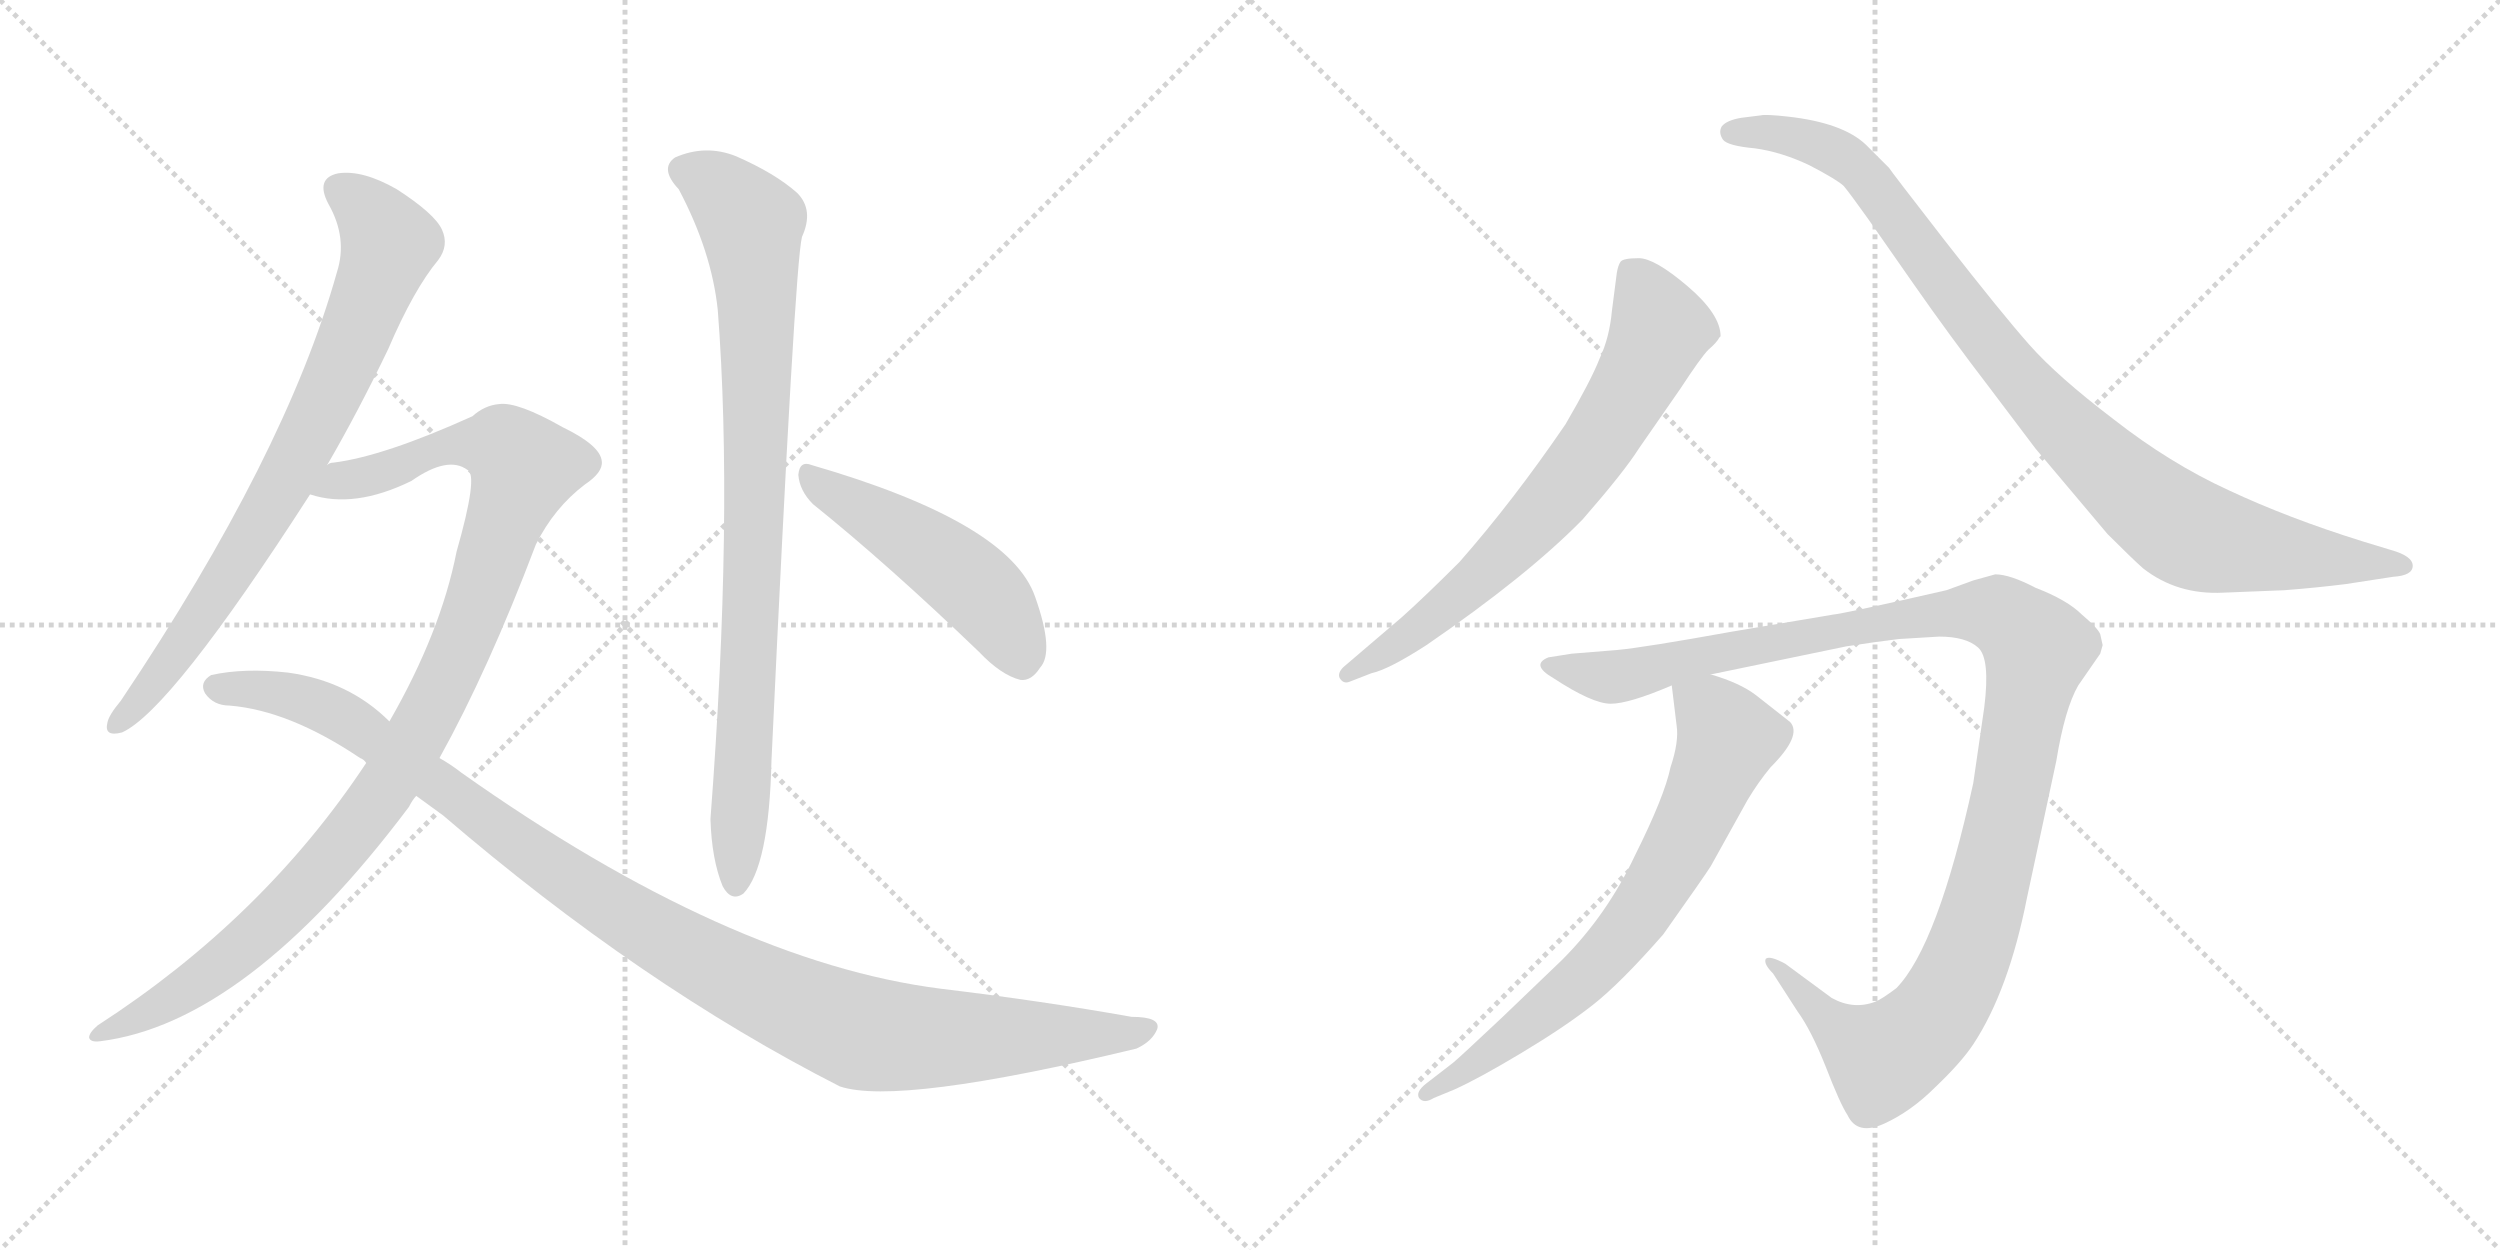 <svg version="1.1" viewBox="0 0 2048 1024" xmlns="http://www.w3.org/2000/svg">
  <g stroke="lightgray" stroke-dasharray="1,1" stroke-width="1" transform="scale(4, 4)">
    <line x1="0" y1="0" x2="256" y2="256"></line>
    <line x1="256" y1="0" x2="0" y2="256"></line>
    <line x1="128" y1="0" x2="128" y2="256"></line>
    <line x1="0" y1="128" x2="256" y2="128"></line>
    <line x1="256" y1="0" x2="512" y2="256"></line>
    <line x1="512" y1="0" x2="256" y2="256"></line>
    <line x1="384" y1="0" x2="384" y2="256"></line>
    <line x1="256" y1="128" x2="512" y2="128"></line>
  </g>
<g transform="scale(1, -1) translate(0, -850)">
   <style type="text/css">
    @keyframes keyframes0 {
      from {
       stroke: black;
       stroke-dashoffset: 768;
       stroke-width: 128;
       }
       71% {
       animation-timing-function: step-end;
       stroke: black;
       stroke-dashoffset: 0;
       stroke-width: 128;
       }
       to {
       stroke: black;
       stroke-width: 1024;
       }
       }
       #make-me-a-hanzi-animation-0 {
         animation: keyframes0 0.875s both;
         animation-delay: 0s;
         animation-timing-function: linear;
       }
    @keyframes keyframes1 {
      from {
       stroke: black;
       stroke-dashoffset: 1041;
       stroke-width: 128;
       }
       77% {
       animation-timing-function: step-end;
       stroke: black;
       stroke-dashoffset: 0;
       stroke-width: 128;
       }
       to {
       stroke: black;
       stroke-width: 1024;
       }
       }
       #make-me-a-hanzi-animation-1 {
         animation: keyframes1 1.097s both;
         animation-delay: 0.875s;
         animation-timing-function: linear;
       }
    @keyframes keyframes2 {
      from {
       stroke: black;
       stroke-dashoffset: 1093;
       stroke-width: 128;
       }
       78% {
       animation-timing-function: step-end;
       stroke: black;
       stroke-dashoffset: 0;
       stroke-width: 128;
       }
       to {
       stroke: black;
       stroke-width: 1024;
       }
       }
       #make-me-a-hanzi-animation-2 {
         animation: keyframes2 1.139s both;
         animation-delay: 1.972s;
         animation-timing-function: linear;
       }
    @keyframes keyframes3 {
      from {
       stroke: black;
       stroke-dashoffset: 866;
       stroke-width: 128;
       }
       74% {
       animation-timing-function: step-end;
       stroke: black;
       stroke-dashoffset: 0;
       stroke-width: 128;
       }
       to {
       stroke: black;
       stroke-width: 1024;
       }
       }
       #make-me-a-hanzi-animation-3 {
         animation: keyframes3 0.955s both;
         animation-delay: 3.112s;
         animation-timing-function: linear;
       }
    @keyframes keyframes4 {
      from {
       stroke: black;
       stroke-dashoffset: 487;
       stroke-width: 128;
       }
       61% {
       animation-timing-function: step-end;
       stroke: black;
       stroke-dashoffset: 0;
       stroke-width: 128;
       }
       to {
       stroke: black;
       stroke-width: 1024;
       }
       }
       #make-me-a-hanzi-animation-4 {
         animation: keyframes4 0.646s both;
         animation-delay: 4.066s;
         animation-timing-function: linear;
       }
    @keyframes keyframes5 {
      from {
       stroke: black;
       stroke-dashoffset: 696;
       stroke-width: 128;
       }
       69% {
       animation-timing-function: step-end;
       stroke: black;
       stroke-dashoffset: 0;
       stroke-width: 128;
       }
       to {
       stroke: black;
       stroke-width: 1024;
       }
       }
       #make-me-a-hanzi-animation-5 {
         animation: keyframes5 0.816s both;
         animation-delay: 4.713s;
         animation-timing-function: linear;
       }
    @keyframes keyframes6 {
      from {
       stroke: black;
       stroke-dashoffset: 950;
       stroke-width: 128;
       }
       76% {
       animation-timing-function: step-end;
       stroke: black;
       stroke-dashoffset: 0;
       stroke-width: 128;
       }
       to {
       stroke: black;
       stroke-width: 1024;
       }
       }
       #make-me-a-hanzi-animation-6 {
         animation: keyframes6 1.023s both;
         animation-delay: 5.529s;
         animation-timing-function: linear;
       }
    @keyframes keyframes7 {
      from {
       stroke: black;
       stroke-dashoffset: 1161;
       stroke-width: 128;
       }
       79% {
       animation-timing-function: step-end;
       stroke: black;
       stroke-dashoffset: 0;
       stroke-width: 128;
       }
       to {
       stroke: black;
       stroke-width: 1024;
       }
       }
       #make-me-a-hanzi-animation-7 {
         animation: keyframes7 1.195s both;
         animation-delay: 6.552s;
         animation-timing-function: linear;
       }
    @keyframes keyframes8 {
      from {
       stroke: black;
       stroke-dashoffset: 702;
       stroke-width: 128;
       }
       70% {
       animation-timing-function: step-end;
       stroke: black;
       stroke-dashoffset: 0;
       stroke-width: 128;
       }
       to {
       stroke: black;
       stroke-width: 1024;
       }
       }
       #make-me-a-hanzi-animation-8 {
         animation: keyframes8 0.821s both;
         animation-delay: 7.747s;
         animation-timing-function: linear;
       }
</style>
<path d="M 268.0 469.0 Q 293.0 512.0 318.0 564.0 Q 339.0 613.0 359.0 637.0 Q 368.0 649.0 362.0 662.0 Q 356.0 675.0 325.0 695.0 Q 297.0 711.0 277.0 708.0 Q 258.0 704.0 269.0 683.0 Q 285.0 655.0 276.0 627.0 Q 234.0 477.0 99.0 276.0 Q 89.0 264.0 88.0 258.0 Q 85.0 246.0 100.0 250.0 Q 140.0 268.0 254.0 445.0 L 268.0 469.0 Z" fill="lightgray"></path> 
<path d="M 360.0 229.0 Q 400.0 301.0 439.0 404.0 Q 454.0 434.0 479.0 453.0 Q 494.0 463.0 493.0 472.0 Q 492.0 485.0 461.0 500.0 Q 424.0 521.0 409.0 519.0 Q 397.0 518.0 387.0 509.0 Q 314.0 476.0 273.0 471.0 Q 270.0 471.0 268.0 469.0 C 239.0 462.0 224.0 450.0 254.0 445.0 Q 290.0 433.0 337.0 456.0 Q 367.0 477.0 383.0 465.0 Q 392.0 461.0 374.0 398.0 Q 361.0 332.0 319.0 259.0 L 300.0 225.0 Q 216.0 98.0 80.0 10.0 Q 73.0 4.0 73.0 0.0 Q 74.0 -4.0 82.0 -3.0 Q 202.0 12.0 335.0 189.0 Q 338.0 195.0 341.0 198.0 L 360.0 229.0 Z" fill="lightgray"></path> 
<path d="M 341.0 198.0 L 363.0 182.0 Q 525.0 43.0 688.0 -40.0 Q 736.0 -56.0 931.0 -9.0 Q 944.0 -3.0 948.0 7.0 Q 951.0 17.0 927.0 17.0 Q 854.0 30.0 771.0 40.0 Q 597.0 62.0 378.0 217.0 Q 369.0 224.0 360.0 229.0 L 319.0 259.0 Q 286.0 292.0 236.0 299.0 Q 200.0 303.0 173.0 297.0 Q 163.0 291.0 168.0 282.0 Q 175.0 272.0 188.0 272.0 Q 237.0 268.0 295.0 229.0 Q 298.0 228.0 300.0 225.0 L 341.0 198.0 Z" fill="lightgray"></path> 
<path d="M 556.0 695.0 Q 583.0 644.0 588.0 596.0 Q 601.0 428.0 582.0 179.0 Q 583.0 146.0 592.0 124.0 Q 599.0 111.0 609.0 118.0 Q 630.0 140.0 632.0 227.0 Q 651.0 633.0 657.0 656.0 Q 667.0 678.0 653.0 692.0 Q 635.0 708.0 603.0 722.0 Q 578.0 732.0 553.0 721.0 Q 540.0 712.0 556.0 695.0 Z" fill="lightgray"></path> 
<path d="M 666.0 437.0 Q 727.0 388.0 802.0 316.0 Q 820.0 297.0 836.0 293.0 Q 845.0 292.0 852.0 303.0 Q 864.0 316.0 848.0 361.0 Q 827.0 422.0 665.0 469.0 Q 655.0 473.0 654.0 461.0 Q 655.0 448.0 666.0 437.0 Z" fill="lightgray"></path> 
<path d="M 1105.5 291.5 L 1123.5 298.5 Q 1137.5 301.5 1168.5 321.5 Q 1251.5 378.5 1296.5 424.5 Q 1330.5 463.5 1342.5 482.5 L 1376.5 531.5 Q 1393.5 557.5 1399.5 563.5 Q 1406.5 569.5 1408.5 573.5 L 1409.5 574.5 Q 1409.5 592.5 1382.5 615.5 Q 1355.5 638.5 1342.5 638.5 Q 1329.5 638.5 1327.5 635.5 Q 1325.5 632.5 1324.5 626.5 L 1320.5 595.5 Q 1318.5 573.5 1310.5 556.5 Q 1303.5 538.5 1282.5 502.5 Q 1239.5 439.5 1195.5 389.5 Q 1167.5 361.5 1148.5 344.5 L 1100.5 303.5 Q 1095.5 298.5 1097.5 294.5 Q 1100.5 289.5 1105.5 291.5 Z" fill="lightgray"></path> 
<path d="M 1821.5 364.5 L 1871.5 366.5 Q 1897.5 368.5 1921.5 371.5 L 1960.5 377.5 Q 1976.5 378.5 1976.5 386.5 Q 1976.5 394.5 1958.5 399.5 L 1935.5 406.5 Q 1874.5 425.5 1825.5 448.5 Q 1777.5 470.5 1731.5 506.5 Q 1685.5 541.5 1662.5 567.5 Q 1639.5 593.5 1593.5 652.5 Q 1548.5 710.5 1547.5 712.5 L 1528.5 731.5 Q 1509.5 749.5 1464.5 754.5 Q 1446.5 756.5 1442.5 755.5 L 1426.5 753.5 Q 1414.5 751.5 1410.5 746.5 Q 1407.5 741.5 1411.5 735.5 Q 1415.5 730.5 1437.5 728.5 Q 1459.5 725.5 1482.5 714.5 Q 1505.5 702.5 1510.5 697.5 Q 1515.5 691.5 1530.5 670.5 L 1567.5 617.5 Q 1597.5 574.5 1630.5 531.5 L 1667.5 482.5 L 1726.5 412.5 Q 1746.5 392.5 1755.5 384.5 Q 1783.5 362.5 1821.5 364.5 Z" fill="lightgray"></path> 
<path d="M 1555.5 326.5 L 1588.5 328.5 Q 1610.5 328.5 1620.5 319.5 Q 1630.5 310.5 1625.5 270.5 L 1616.5 208.5 Q 1587.5 75.5 1553.5 40.5 Q 1541.5 31.5 1536.5 29.5 Q 1518.5 22.5 1500.5 32.5 L 1462.5 60.5 Q 1449.5 67.5 1446.5 64.5 Q 1444.5 60.5 1452.5 52.5 L 1472.5 21.5 Q 1483.5 6.5 1495.5 -23.5 Q 1507.5 -54.5 1513.5 -63.5 Q 1521.5 -80.5 1543.5 -70.5 Q 1565.5 -60.5 1585.5 -40.5 Q 1606.5 -20.5 1616.5 -5.5 Q 1645.5 38.5 1660.5 114.5 L 1684.5 226.5 Q 1691.5 269.5 1702.5 288.5 L 1720.5 314.5 L 1722.5 321.5 L 1720.5 330.5 Q 1718.5 335.5 1705.5 346.5 Q 1693.5 358.5 1667.5 368.5 Q 1646.5 379.5 1634.5 379.5 L 1616.5 374.5 L 1594.5 366.5 Q 1511.5 347.5 1501.5 346.5 L 1418.5 332.5 Q 1346.5 319.5 1324.5 317.5 L 1287.5 314.5 L 1268.5 311.5 Q 1253.5 305.5 1272.5 294.5 Q 1304.5 273.5 1319.5 273.5 Q 1334.5 273.5 1369.5 288.5 L 1401.5 297.5 L 1512.5 320.5 Q 1538.5 324.5 1555.5 326.5 Z" fill="lightgray"></path> 
<path d="M 1369.5 288.5 L 1373.5 255.5 Q 1375.5 242.5 1368.5 221.5 Q 1363.5 197.5 1339.5 149.5 Q 1316.5 100.5 1279.5 63.5 L 1230.5 16.5 Q 1196.5 -15.5 1190.5 -20.5 L 1168.5 -37.5 Q 1159.5 -44.5 1162.5 -49.5 Q 1166.5 -54.5 1174.5 -49.5 L 1191.5 -42.5 Q 1211.5 -33.5 1246.5 -12.5 Q 1281.5 8.5 1304.5 26.5 Q 1327.5 44.5 1362.5 84.5 Q 1396.5 132.5 1401.5 140.5 L 1431.5 194.5 Q 1440.5 209.5 1450.5 221.5 Q 1476.5 247.5 1466.5 258.5 L 1438.5 280.5 Q 1425.5 290.5 1401.5 297.5 C 1373.5 307.5 1367.5 309.5 1369.5 288.5 Z" fill="lightgray"></path> 
      <clipPath id="make-me-a-hanzi-clip-0">
      <path d="M 268.0 469.0 Q 293.0 512.0 318.0 564.0 Q 339.0 613.0 359.0 637.0 Q 368.0 649.0 362.0 662.0 Q 356.0 675.0 325.0 695.0 Q 297.0 711.0 277.0 708.0 Q 258.0 704.0 269.0 683.0 Q 285.0 655.0 276.0 627.0 Q 234.0 477.0 99.0 276.0 Q 89.0 264.0 88.0 258.0 Q 85.0 246.0 100.0 250.0 Q 140.0 268.0 254.0 445.0 L 268.0 469.0 Z" fill="lightgray"></path>
      </clipPath>
      <path clip-path="url(#make-me-a-hanzi-clip-0)" d="M 279.0 694.0 L 305.0 673.0 L 318.0 649.0 L 289.0 569.0 L 204.0 404.0 L 134.0 300.0 L 97.0 259.0 " fill="none" id="make-me-a-hanzi-animation-0" stroke-dasharray="640 1280" stroke-linecap="round"></path>

      <clipPath id="make-me-a-hanzi-clip-1">
      <path d="M 360.0 229.0 Q 400.0 301.0 439.0 404.0 Q 454.0 434.0 479.0 453.0 Q 494.0 463.0 493.0 472.0 Q 492.0 485.0 461.0 500.0 Q 424.0 521.0 409.0 519.0 Q 397.0 518.0 387.0 509.0 Q 314.0 476.0 273.0 471.0 Q 270.0 471.0 268.0 469.0 C 239.0 462.0 224.0 450.0 254.0 445.0 Q 290.0 433.0 337.0 456.0 Q 367.0 477.0 383.0 465.0 Q 392.0 461.0 374.0 398.0 Q 361.0 332.0 319.0 259.0 L 300.0 225.0 Q 216.0 98.0 80.0 10.0 Q 73.0 4.0 73.0 0.0 Q 74.0 -4.0 82.0 -3.0 Q 202.0 12.0 335.0 189.0 Q 338.0 195.0 341.0 198.0 L 360.0 229.0 Z" fill="lightgray"></path>
      </clipPath>
      <path clip-path="url(#make-me-a-hanzi-clip-1)" d="M 261.0 449.0 L 323.0 466.0 L 366.0 485.0 L 411.0 485.0 L 430.0 467.0 L 377.0 319.0 L 310.0 195.0 L 235.0 107.0 L 187.0 64.0 L 142.0 32.0 L 79.0 3.0 " fill="none" id="make-me-a-hanzi-animation-1" stroke-dasharray="913 1826" stroke-linecap="round"></path>

      <clipPath id="make-me-a-hanzi-clip-2">
      <path d="M 341.0 198.0 L 363.0 182.0 Q 525.0 43.0 688.0 -40.0 Q 736.0 -56.0 931.0 -9.0 Q 944.0 -3.0 948.0 7.0 Q 951.0 17.0 927.0 17.0 Q 854.0 30.0 771.0 40.0 Q 597.0 62.0 378.0 217.0 Q 369.0 224.0 360.0 229.0 L 319.0 259.0 Q 286.0 292.0 236.0 299.0 Q 200.0 303.0 173.0 297.0 Q 163.0 291.0 168.0 282.0 Q 175.0 272.0 188.0 272.0 Q 237.0 268.0 295.0 229.0 Q 298.0 228.0 300.0 225.0 L 341.0 198.0 Z" fill="lightgray"></path>
      </clipPath>
      <path clip-path="url(#make-me-a-hanzi-clip-2)" d="M 180.0 286.0 L 226.0 283.0 L 279.0 264.0 L 502.0 106.0 L 582.0 59.0 L 689.0 10.0 L 736.0 0.0 L 892.0 1.0 L 938.0 7.0 " fill="none" id="make-me-a-hanzi-animation-2" stroke-dasharray="965 1930" stroke-linecap="round"></path>

      <clipPath id="make-me-a-hanzi-clip-3">
      <path d="M 556.0 695.0 Q 583.0 644.0 588.0 596.0 Q 601.0 428.0 582.0 179.0 Q 583.0 146.0 592.0 124.0 Q 599.0 111.0 609.0 118.0 Q 630.0 140.0 632.0 227.0 Q 651.0 633.0 657.0 656.0 Q 667.0 678.0 653.0 692.0 Q 635.0 708.0 603.0 722.0 Q 578.0 732.0 553.0 721.0 Q 540.0 712.0 556.0 695.0 Z" fill="lightgray"></path>
      </clipPath>
      <path clip-path="url(#make-me-a-hanzi-clip-3)" d="M 563.0 709.0 L 589.0 696.0 L 615.0 667.0 L 618.0 634.0 L 617.0 353.0 L 602.0 126.0 " fill="none" id="make-me-a-hanzi-animation-3" stroke-dasharray="738 1476" stroke-linecap="round"></path>

      <clipPath id="make-me-a-hanzi-clip-4">
      <path d="M 666.0 437.0 Q 727.0 388.0 802.0 316.0 Q 820.0 297.0 836.0 293.0 Q 845.0 292.0 852.0 303.0 Q 864.0 316.0 848.0 361.0 Q 827.0 422.0 665.0 469.0 Q 655.0 473.0 654.0 461.0 Q 655.0 448.0 666.0 437.0 Z" fill="lightgray"></path>
      </clipPath>
      <path clip-path="url(#make-me-a-hanzi-clip-4)" d="M 665.0 457.0 L 789.0 378.0 L 822.0 342.0 L 836.0 310.0 " fill="none" id="make-me-a-hanzi-animation-4" stroke-dasharray="359 718" stroke-linecap="round"></path>

      <clipPath id="make-me-a-hanzi-clip-5">
      <path d="M 1105.5 291.5 L 1123.5 298.5 Q 1137.5 301.5 1168.5 321.5 Q 1251.5 378.5 1296.5 424.5 Q 1330.5 463.5 1342.5 482.5 L 1376.5 531.5 Q 1393.5 557.5 1399.5 563.5 Q 1406.5 569.5 1408.5 573.5 L 1409.5 574.5 Q 1409.5 592.5 1382.5 615.5 Q 1355.5 638.5 1342.5 638.5 Q 1329.5 638.5 1327.5 635.5 Q 1325.5 632.5 1324.5 626.5 L 1320.5 595.5 Q 1318.5 573.5 1310.5 556.5 Q 1303.5 538.5 1282.5 502.5 Q 1239.5 439.5 1195.5 389.5 Q 1167.5 361.5 1148.5 344.5 L 1100.5 303.5 Q 1095.5 298.5 1097.5 294.5 Q 1100.5 289.5 1105.5 291.5 Z" fill="lightgray"></path>
      </clipPath>
      <path clip-path="url(#make-me-a-hanzi-clip-5)" d="M 1336.5 627.5 L 1354.5 596.5 L 1358.5 575.5 L 1301.5 476.5 L 1265.5 431.5 L 1192.5 360.5 L 1103.5 297.5 " fill="none" id="make-me-a-hanzi-animation-5" stroke-dasharray="568 1136" stroke-linecap="round"></path>

      <clipPath id="make-me-a-hanzi-clip-6">
      <path d="M 1821.5 364.5 L 1871.5 366.5 Q 1897.5 368.5 1921.5 371.5 L 1960.5 377.5 Q 1976.5 378.5 1976.5 386.5 Q 1976.5 394.5 1958.5 399.5 L 1935.5 406.5 Q 1874.5 425.5 1825.5 448.5 Q 1777.5 470.5 1731.5 506.5 Q 1685.5 541.5 1662.5 567.5 Q 1639.5 593.5 1593.5 652.5 Q 1548.5 710.5 1547.5 712.5 L 1528.5 731.5 Q 1509.5 749.5 1464.5 754.5 Q 1446.5 756.5 1442.5 755.5 L 1426.5 753.5 Q 1414.5 751.5 1410.5 746.5 Q 1407.5 741.5 1411.5 735.5 Q 1415.5 730.5 1437.5 728.5 Q 1459.5 725.5 1482.5 714.5 Q 1505.5 702.5 1510.5 697.5 Q 1515.5 691.5 1530.5 670.5 L 1567.5 617.5 Q 1597.5 574.5 1630.5 531.5 L 1667.5 482.5 L 1726.5 412.5 Q 1746.5 392.5 1755.5 384.5 Q 1783.5 362.5 1821.5 364.5 Z" fill="lightgray"></path>
      </clipPath>
      <path clip-path="url(#make-me-a-hanzi-clip-6)" d="M 1418.5 741.5 L 1470.5 738.5 L 1520.5 713.5 L 1674.5 516.5 L 1786.5 417.5 L 1838.5 401.5 L 1969.5 386.5 " fill="none" id="make-me-a-hanzi-animation-6" stroke-dasharray="822 1644" stroke-linecap="round"></path>

      <clipPath id="make-me-a-hanzi-clip-7">
      <path d="M 1555.5 326.5 L 1588.5 328.5 Q 1610.5 328.5 1620.5 319.5 Q 1630.5 310.5 1625.5 270.5 L 1616.5 208.5 Q 1587.5 75.5 1553.5 40.5 Q 1541.5 31.5 1536.5 29.5 Q 1518.5 22.5 1500.5 32.5 L 1462.5 60.5 Q 1449.5 67.5 1446.5 64.5 Q 1444.5 60.5 1452.5 52.5 L 1472.5 21.5 Q 1483.5 6.5 1495.5 -23.5 Q 1507.5 -54.5 1513.5 -63.5 Q 1521.5 -80.5 1543.5 -70.5 Q 1565.5 -60.5 1585.5 -40.5 Q 1606.5 -20.5 1616.5 -5.5 Q 1645.5 38.5 1660.5 114.5 L 1684.5 226.5 Q 1691.5 269.5 1702.5 288.5 L 1720.5 314.5 L 1722.5 321.5 L 1720.5 330.5 Q 1718.5 335.5 1705.5 346.5 Q 1693.5 358.5 1667.5 368.5 Q 1646.5 379.5 1634.5 379.5 L 1616.5 374.5 L 1594.5 366.5 Q 1511.5 347.5 1501.5 346.5 L 1418.5 332.5 Q 1346.5 319.5 1324.5 317.5 L 1287.5 314.5 L 1268.5 311.5 Q 1253.5 305.5 1272.5 294.5 Q 1304.5 273.5 1319.5 273.5 Q 1334.5 273.5 1369.5 288.5 L 1401.5 297.5 L 1512.5 320.5 Q 1538.5 324.5 1555.5 326.5 Z" fill="lightgray"></path>
      </clipPath>
      <path clip-path="url(#make-me-a-hanzi-clip-7)" d="M 1270.5 303.5 L 1321.5 295.5 L 1409.5 317.5 L 1585.5 348.5 L 1638.5 346.5 L 1660.5 329.5 L 1668.5 317.5 L 1637.5 156.5 L 1616.5 80.5 L 1581.5 12.5 L 1540.5 -15.5 L 1506.5 5.5 L 1455.5 58.5 L 1449.5 58.5 " fill="none" id="make-me-a-hanzi-animation-7" stroke-dasharray="1033 2066" stroke-linecap="round"></path>

      <clipPath id="make-me-a-hanzi-clip-8">
      <path d="M 1369.5 288.5 L 1373.5 255.5 Q 1375.5 242.5 1368.5 221.5 Q 1363.5 197.5 1339.5 149.5 Q 1316.5 100.5 1279.5 63.5 L 1230.5 16.5 Q 1196.5 -15.5 1190.5 -20.5 L 1168.5 -37.5 Q 1159.5 -44.5 1162.5 -49.5 Q 1166.5 -54.5 1174.5 -49.5 L 1191.5 -42.5 Q 1211.5 -33.5 1246.5 -12.5 Q 1281.5 8.5 1304.5 26.5 Q 1327.5 44.5 1362.5 84.5 Q 1396.5 132.5 1401.5 140.5 L 1431.5 194.5 Q 1440.5 209.5 1450.5 221.5 Q 1476.5 247.5 1466.5 258.5 L 1438.5 280.5 Q 1425.5 290.5 1401.5 297.5 C 1373.5 307.5 1367.5 309.5 1369.5 288.5 Z" fill="lightgray"></path>
      </clipPath>
      <path clip-path="url(#make-me-a-hanzi-clip-8)" d="M 1376.5 283.5 L 1408.5 258.5 L 1415.5 242.5 L 1348.5 107.5 L 1286.5 39.5 L 1204.5 -24.5 L 1168.5 -44.5 " fill="none" id="make-me-a-hanzi-animation-8" stroke-dasharray="574 1148" stroke-linecap="round"></path>

</g>
</svg>
